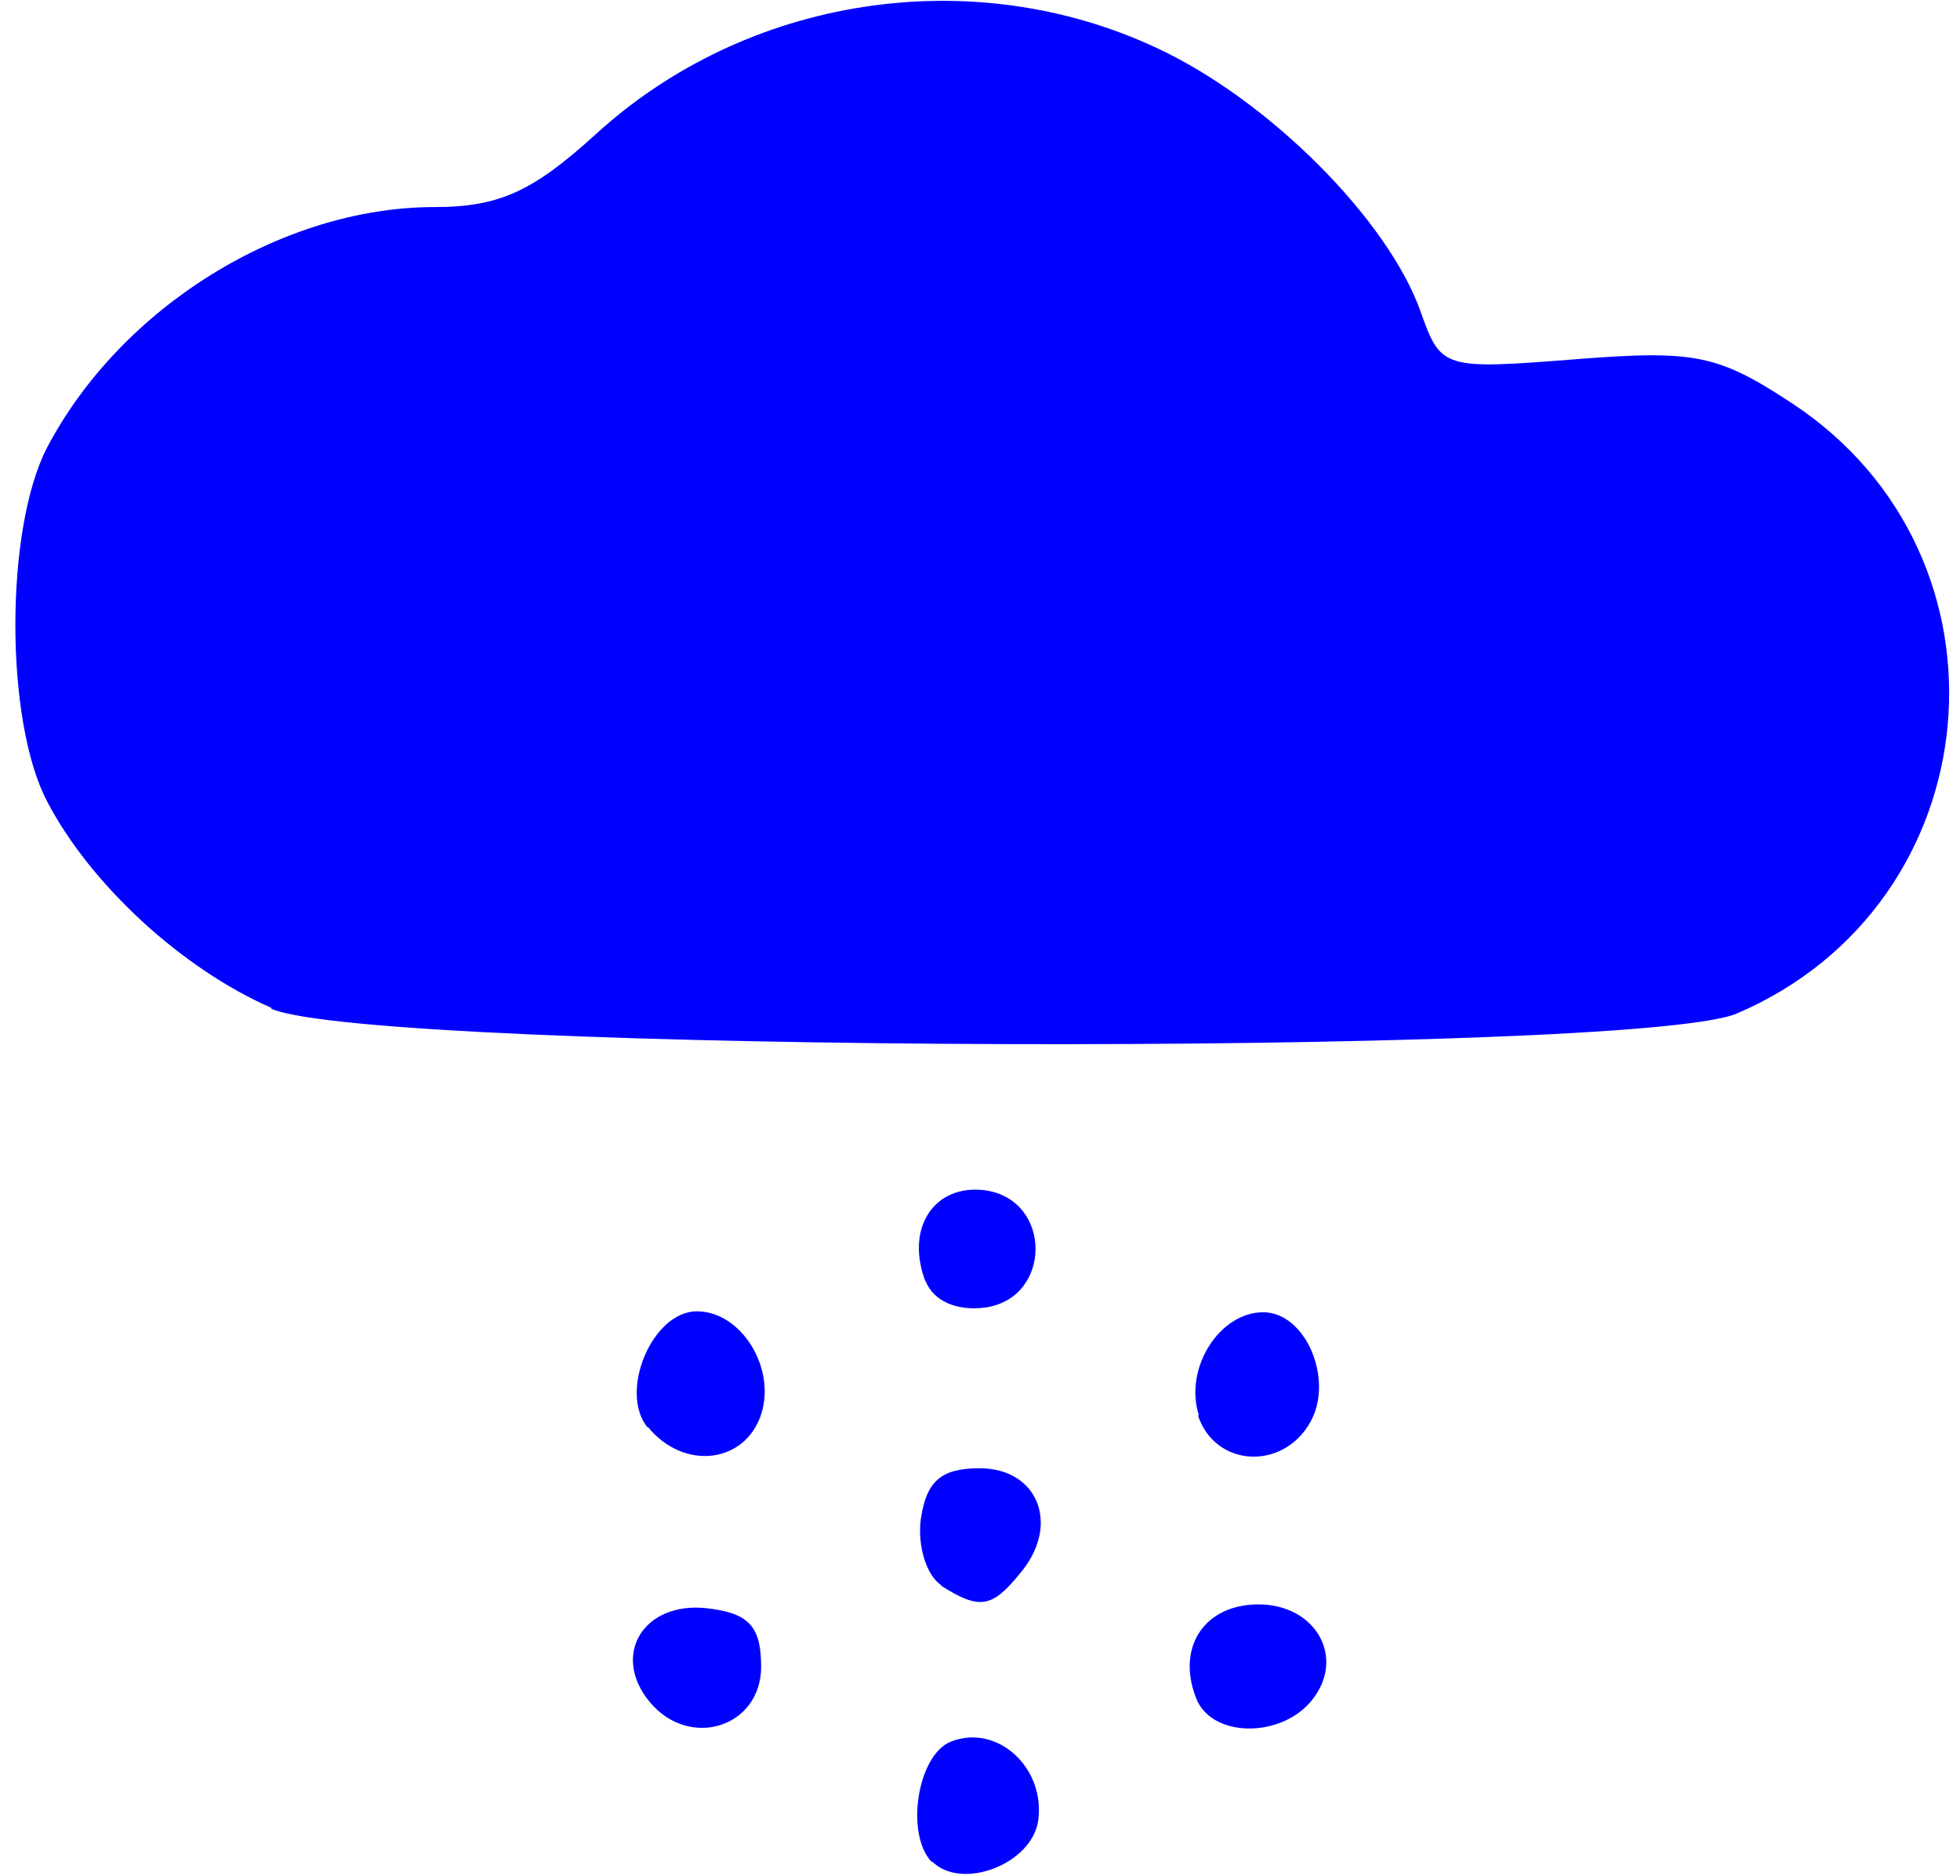 <?xml version="1.0" encoding="UTF-8" standalone="no"?>
<!-- Created with Inkscape (http://www.inkscape.org/) -->

<svg
   width="2.073mm"
   height="1.984mm"
   viewBox="0 0 2.073 1.984"
   version="1.1"
   id="svg6997"
   inkscape:version="1.1.1 (3bf5ae0d25, 2021-09-20)"
   sodipodi:docname="511d.svg"
   xmlns:inkscape="http://www.inkscape.org/namespaces/inkscape"
   xmlns:sodipodi="http://sodipodi.sourceforge.net/DTD/sodipodi-0.dtd"
   xmlns="http://www.w3.org/2000/svg"
   xmlns:svg="http://www.w3.org/2000/svg">
  <sodipodi:namedview
     id="namedview6999"
     pagecolor="#ffffff"
     bordercolor="#666666"
     borderopacity="1.0"
     inkscape:pageshadow="2"
     inkscape:pageopacity="0.0"
     inkscape:pagecheckerboard="0"
     inkscape:document-units="mm"
     showgrid="false"
     inkscape:zoom="49.887766"
     inkscape:cx="0.80179978"
     inkscape:cy="5.362036"
     inkscape:window-width="1868"
     inkscape:window-height="1016"
     inkscape:window-x="52"
     inkscape:window-y="27"
     inkscape:window-maximized="1"
     inkscape:current-layer="g7111" />
  <defs
     id="defs6994" />
  <g
     inkscape:label="Layer 1"
     inkscape:groupmode="layer"
     id="layer1"
     transform="translate(-112.672,-121.542)">
    <g
       id="g7111">
      <path
         style="fill:#0000ff;stroke-width:0.022;fill-opacity:1"
         d="m 113.658,123.512 c -0.029,-0.029 -0.016,-0.114 0.02,-0.128 0.049,-0.019 0.1,0.028 0.092,0.084 -0.007,0.046 -0.081,0.074 -0.112,0.043 z m -0.299,-0.17 c -0.041,-0.05 -0.006,-0.106 0.06,-0.099 0.045,0.005 0.058,0.019 0.058,0.062 0,0.064 -0.076,0.088 -0.118,0.037 z m 0.578,-0.004 c -0.021,-0.054 0.009,-0.099 0.066,-0.099 0.061,0 0.093,0.057 0.056,0.102 -0.033,0.04 -0.106,0.039 -0.122,-0.003 z m -0.269,-0.119 c -0.016,-0.01 -0.026,-0.042 -0.022,-0.071 0.006,-0.039 0.021,-0.053 0.062,-0.053 0.062,0 0.086,0.06 0.043,0.111 -0.03,0.037 -0.043,0.039 -0.084,0.013 z m -0.311,-0.167 c -0.031,-0.038 0.005,-0.123 0.052,-0.123 0.047,0 0.084,0.06 0.068,0.109 -0.017,0.052 -0.082,0.06 -0.12,0.013 z m 0.583,-0.013 c -0.016,-0.05 0.022,-0.109 0.068,-0.109 0.045,0 0.075,0.071 0.05,0.116 -0.029,0.052 -0.101,0.048 -0.119,-0.007 z m -0.289,-0.141 c -0.022,-0.057 0.009,-0.104 0.063,-0.097 0.071,0.01 0.071,0.114 0,0.124 -0.03,0.004 -0.055,-0.007 -0.063,-0.028 z m -0.692,-0.29 c -0.094,-0.041 -0.191,-0.13 -0.237,-0.218 -0.045,-0.085 -0.045,-0.289 0,-0.375 0.078,-0.148 0.248,-0.254 0.41,-0.254 0.068,0 0.104,-0.017 0.169,-0.076 0.16,-0.147 0.399,-0.184 0.595,-0.092 0.118,0.055 0.245,0.182 0.279,0.28 0.021,0.059 0.024,0.06 0.163,0.049 0.127,-0.01 0.151,-0.005 0.23,0.047 0.245,0.162 0.212,0.529 -0.059,0.645 -0.108,0.046 -1.441,0.042 -1.55,-0.005 z"
         id="path7113" />
    </g>
  </g>
</svg>
